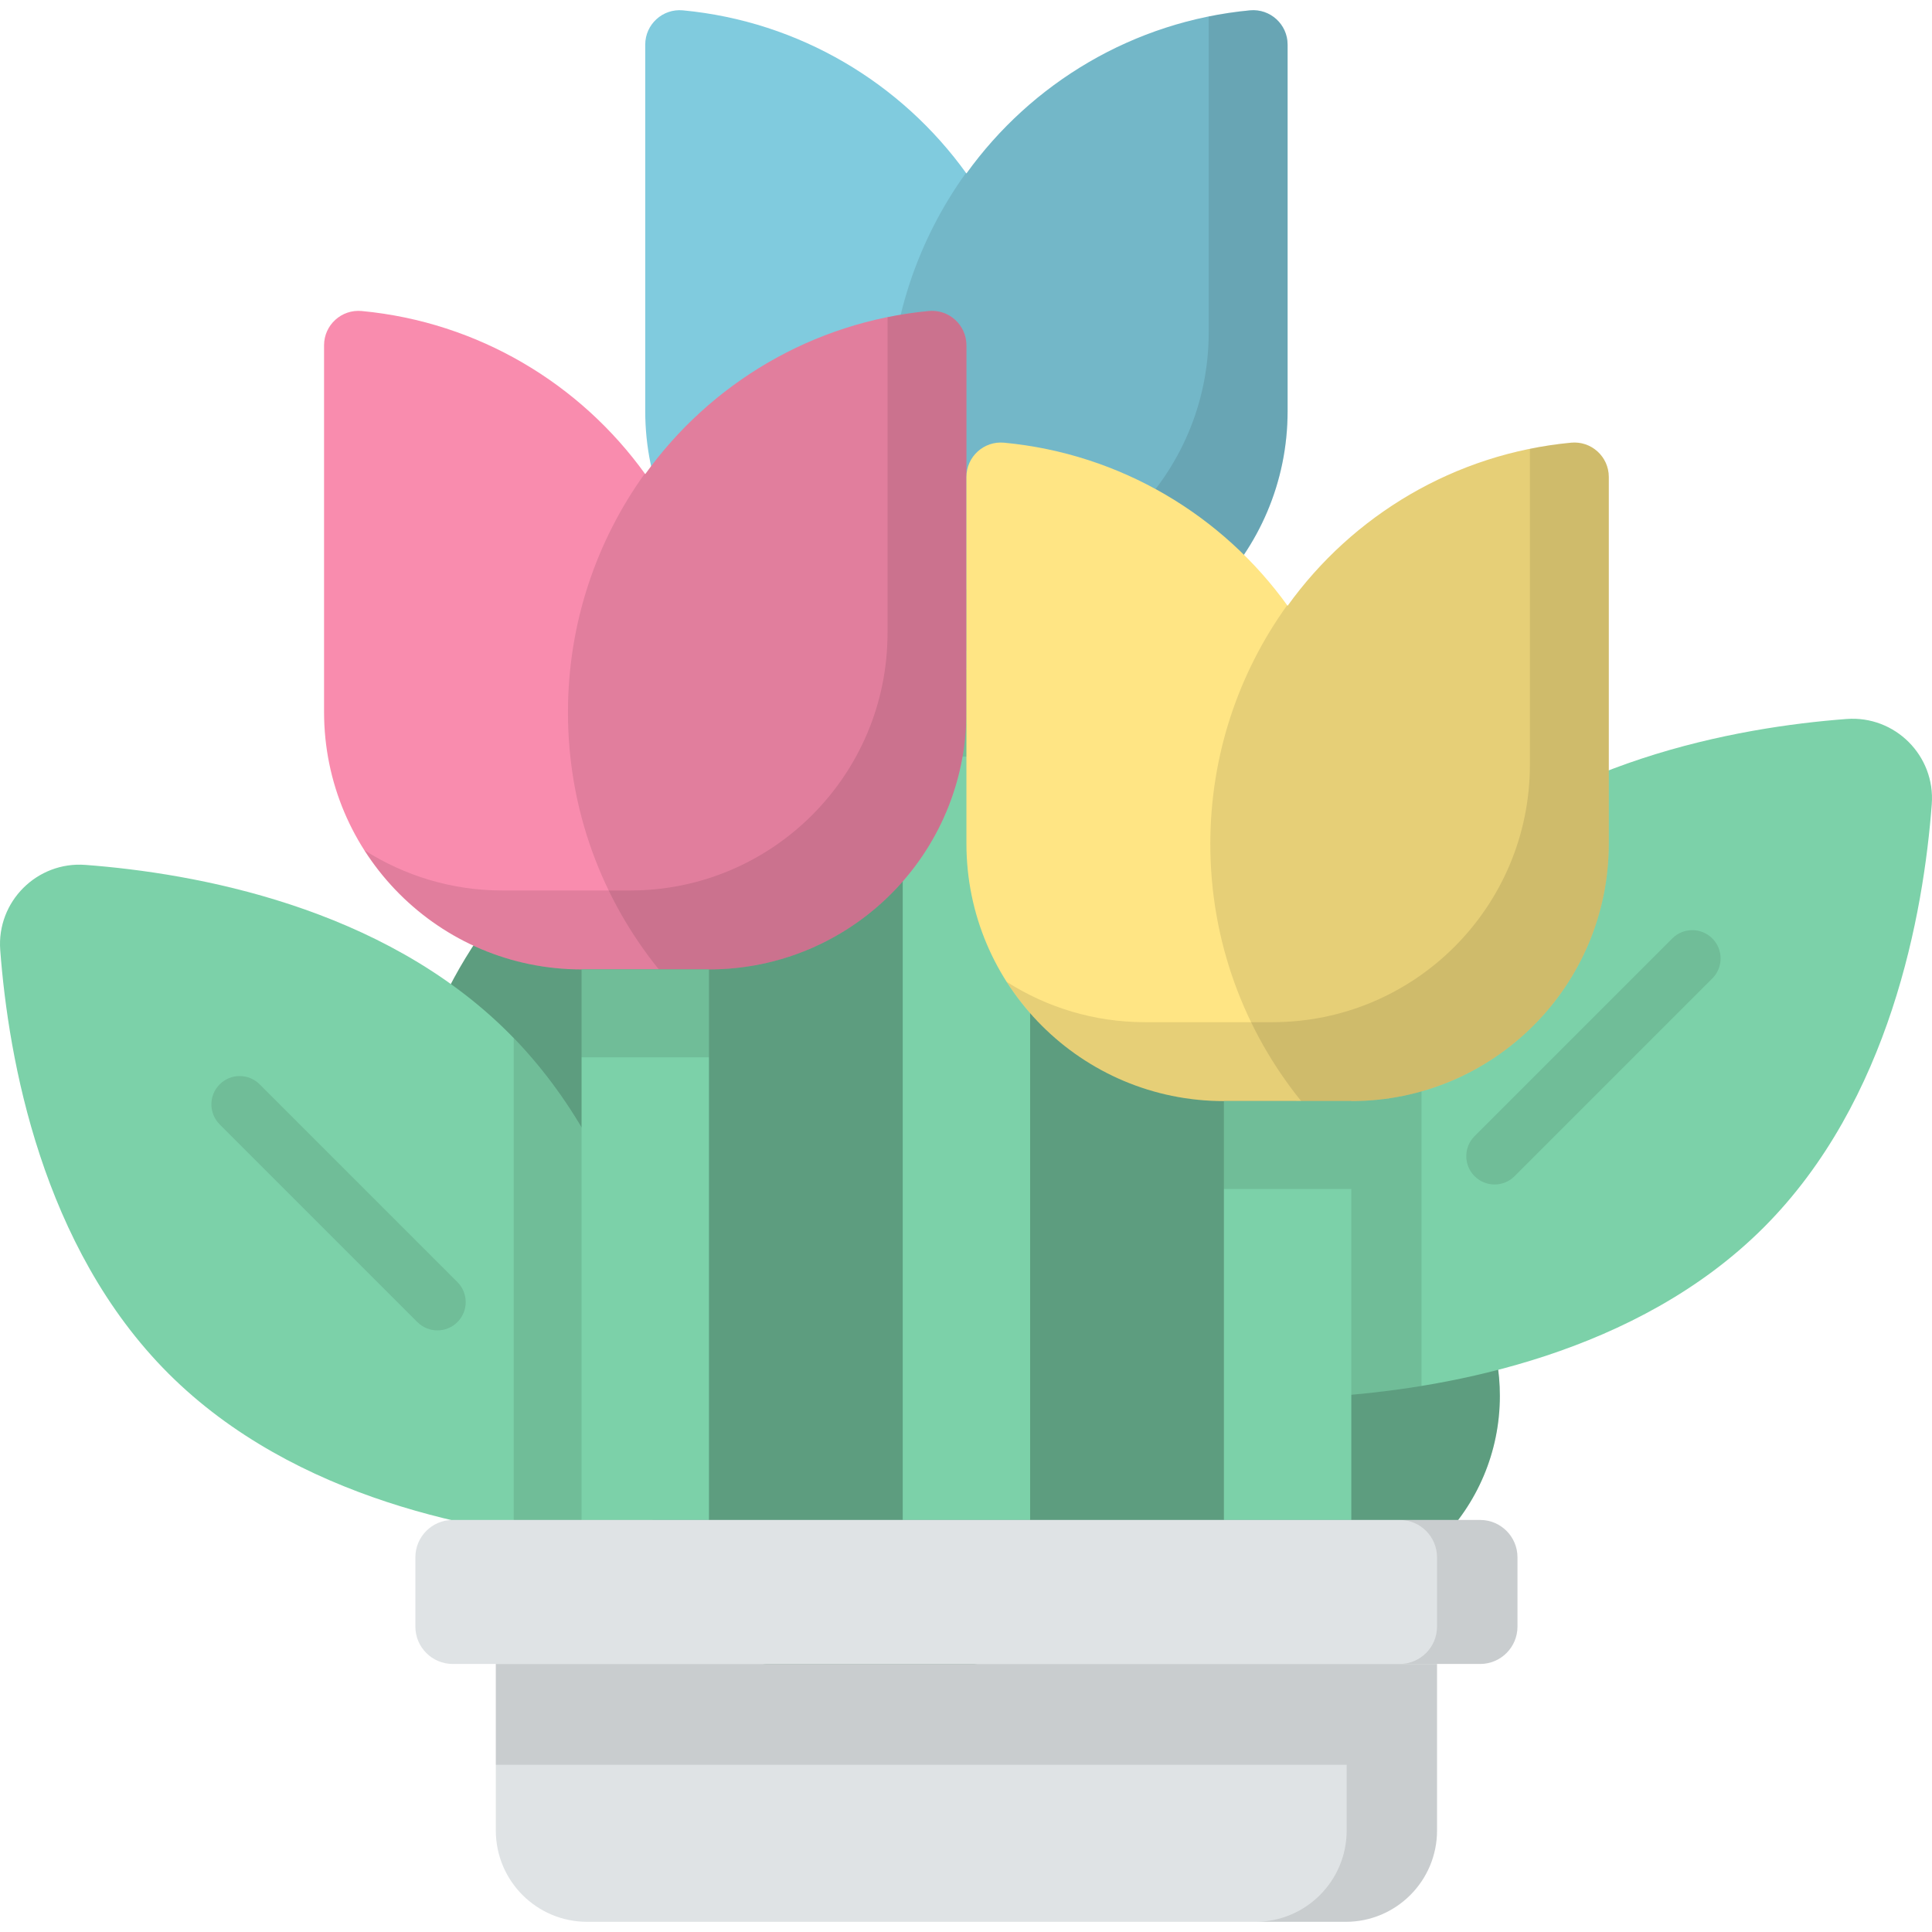<?xml version="1.0" encoding="iso-8859-1"?>
<!-- Generator: Adobe Illustrator 19.0.0, SVG Export Plug-In . SVG Version: 6.00 Build 0)  -->
<svg xmlns="http://www.w3.org/2000/svg" xmlns:xlink="http://www.w3.org/1999/xlink" version="1.1" id="Capa_1" x="0px" y="0px" viewBox="0 0 512.001 512.001" style="enable-background:new 0 0 512.001 512.001;" xml:space="preserve">
<path style="fill:#7CD1A9;" d="M355.834,316.925c-1.039-68.313-56.73-123.374-125.291-123.374  c-69.21,0-125.315,56.105-125.315,125.316c0,69.21,56.106,125.315,125.315,125.315c30.891,0,59.166-11.184,81.012-29.715  c8.879,6.268,19.705,9.963,31.4,9.963c30.113,0,54.525-24.411,54.525-54.525C397.479,344.231,379.729,322.714,355.834,316.925z"/>
<path style="opacity:0.25;enable-background:new    ;" d="M355.834,316.925c-1.039-68.313-56.73-123.374-125.291-123.374  c-69.21,0-125.315,56.105-125.315,125.316c0,69.21,56.106,125.315,125.315,125.315c30.891,0,59.166-11.184,81.012-29.715  c8.879,6.268,19.705,9.963,31.4,9.963c30.113,0,54.525-24.411,54.525-54.525C397.479,344.231,379.729,322.714,355.834,316.925z"/>
<path style="fill:#7CD1A9;" d="M134.827,273.76c33.556,33.556,42.372,83.292,44.553,112.194c0.968,12.829-9.743,23.54-22.572,22.572  c-28.902-2.18-78.638-10.997-112.194-44.553S2.241,280.681,0.061,251.78c-0.968-12.829,9.743-23.54,22.572-22.572  C51.535,231.388,101.271,240.205,134.827,273.76z"/>
<path style="opacity:0.1;enable-background:new    ;" d="M179.379,385.954c-2.151-28.515-10.78-77.299-43.236-110.826v130.968  c7.577,1.214,14.585,1.972,20.663,2.431C169.636,409.494,180.347,398.783,179.379,385.954z"/>
<path style="opacity:0.1;enable-background:new    ;" d="M115.919,352.566c-1.919,0-3.839-0.732-5.303-2.197l-52.398-52.398  c-2.929-2.929-2.929-7.678,0-10.606c2.929-2.929,7.678-2.93,10.606,0l52.397,52.397c2.929,2.929,2.929,7.678,0,10.607  C119.757,351.833,117.837,352.566,115.919,352.566z"/>
<path style="fill:#7CD1A9;" d="M377.173,235.092c-33.556,33.556-42.372,83.292-44.552,112.194  c-0.968,12.829,9.743,23.54,22.572,22.572c28.902-2.18,78.638-10.997,112.194-44.552s42.372-83.292,44.553-112.194  c0.968-12.829-9.743-23.54-22.572-22.572C460.465,192.72,410.729,201.536,377.173,235.092z"/>
<path style="opacity:0.1;enable-background:new    ;" d="M332.621,347.286c-0.968,12.829,9.743,23.54,22.572,22.572  c6.31-0.476,13.613-1.269,21.523-2.565V235.567C343.545,269.116,334.791,318.519,332.621,347.286z"/>
<path style="opacity:0.1;enable-background:new    ;" d="M396.081,313.898c-1.919,0-3.839-0.732-5.303-2.197  c-2.929-2.929-2.929-7.678,0-10.606l52.397-52.397c2.929-2.929,7.678-2.929,10.606,0c2.929,2.929,2.929,7.678,0,10.606  l-52.397,52.397C399.92,313.165,398.001,313.898,396.081,313.898z"/>
<path style="fill:#80CBDE;" d="M256.112,45.973C238.928,22.05,211.911,5.665,180.974,2.741c-5.349-0.506-9.979,3.703-9.979,9.076  v97.169c0,37.686,30.55,68.236,68.236,68.236h33.761c37.686,0,68.236-30.55,68.236-68.236v-97.17c0-5.373-4.629-9.582-9.979-9.076  C300.313,5.665,273.296,22.05,256.112,45.973z"/>
<path style="opacity:0.1;enable-background:new    ;" d="M331.25,2.74c-30.937,2.925-57.954,19.309-75.138,43.232  c-0.037-0.051-0.076-0.101-0.112-0.152c-12.815,17.808-20.368,39.656-20.368,63.27c0,25.811,9.023,49.51,24.08,68.13h13.281  c37.686,0,68.236-30.55,68.236-68.236V11.816C341.229,6.443,336.599,2.235,331.25,2.74z"/>
<path style="opacity:0.1;enable-background:new    ;" d="M331.25,2.74c-3.703,0.35-7.348,0.898-10.929,1.624v83.713  c0,37.686-30.55,68.236-68.236,68.236h-33.761c-13.49,0-26.055-3.931-36.642-10.686c12.116,18.99,33.354,31.594,57.55,31.594h33.761  c37.686,0,68.236-30.55,68.236-68.236V11.816C341.229,6.443,336.599,2.235,331.25,2.74z"/>
<rect x="239.23" y="177.221" style="fill:#7CD1A9;" width="33.761" height="225.58"/>
<rect x="239.23" y="177.221" style="opacity:0.1;enable-background:new    ;" width="33.761" height="23.297"/>
<path style="fill:#F98CAE;" d="M170.996,125.654c-17.184-23.923-44.2-40.308-75.138-43.232c-5.349-0.506-9.979,3.703-9.979,9.076  v97.169c0,37.686,30.55,68.236,68.236,68.236h33.761c37.686,0,68.236-30.55,68.236-68.236v-97.17c0-5.373-4.63-9.581-9.979-9.076  C215.196,85.346,188.18,101.731,170.996,125.654z"/>
<path style="opacity:0.1;enable-background:new    ;" d="M246.134,82.421c-30.937,2.925-57.954,19.309-75.138,43.232  c-0.037-0.051-0.076-0.101-0.113-0.152c-12.815,17.808-20.368,39.656-20.368,63.27c0,25.811,9.023,49.51,24.08,68.13h13.281  c37.686,0,68.236-30.55,68.236-68.236V91.497C256.112,86.124,251.483,81.916,246.134,82.421z"/>
<path style="opacity:0.1;enable-background:new    ;" d="M246.134,82.421c-3.703,0.35-7.348,0.898-10.929,1.624v83.713  c0,37.686-30.55,68.236-68.236,68.236h-33.761c-13.49,0-26.055-3.931-36.642-10.686c12.116,18.99,33.354,31.594,57.55,31.594h33.761  c37.686,0,68.236-30.55,68.236-68.236V91.497C256.112,86.124,251.483,81.916,246.134,82.421z"/>
<rect x="154.12" y="256.901" style="fill:#7CD1A9;" width="33.761" height="145.9"/>
<rect x="154.12" y="256.901" style="opacity:0.1;enable-background:new    ;" width="33.761" height="23.297"/>
<path style="fill:#FFE584;" d="M341.229,160.549c17.184-23.923,44.201-40.308,75.138-43.232c5.349-0.506,9.979,3.703,9.979,9.076  v97.169c0,37.686-30.55,68.236-68.236,68.236h-33.761c-37.686,0-68.236-30.55-68.236-68.236v-97.169  c0-5.373,4.629-9.581,9.979-9.076C297.028,120.242,324.045,136.626,341.229,160.549z"/>
<path style="opacity:0.1;enable-background:new    ;" d="M416.367,117.317c-30.937,2.925-57.954,19.309-75.138,43.232  c-0.037-0.051-0.076-0.101-0.112-0.152c-12.815,17.807-20.368,39.656-20.368,63.27c0,25.811,9.023,49.51,24.079,68.13h13.281  c37.686,0,68.236-30.55,68.236-68.236v-97.169C426.345,121.02,421.716,116.811,416.367,117.317z"/>
<path style="opacity:0.1;enable-background:new    ;" d="M416.367,117.317c-3.703,0.35-7.348,0.898-10.929,1.624v83.713  c0,37.686-30.55,68.236-68.236,68.236h-33.761c-13.49,0-26.055-3.931-36.642-10.686c12.116,18.99,33.354,31.594,57.55,31.594h33.761  c37.686,0,68.236-30.55,68.236-68.236v-97.169C426.345,121.02,421.716,116.811,416.367,117.317z"/>
<rect x="324.35" y="291.801" style="fill:#7CD1A9;" width="33.761" height="111"/>
<rect x="324.35" y="291.801" style="opacity:0.1;enable-background:new    ;" width="33.761" height="23.297"/>
<path style="fill:#DFE3E5;" d="M392.245,440.969H119.98c-5.468,0-9.901-4.433-9.901-9.901v-18.365c0-5.468,4.433-9.901,9.901-9.901  h272.265c5.468,0,9.901,4.433,9.901,9.901v18.365C402.146,436.537,397.713,440.969,392.245,440.969z"/>
<path style="opacity:0.1;enable-background:new    ;" d="M392.245,402.802h-21.317c5.468,0,9.901,4.433,9.901,9.901v18.365  c0,5.468-4.433,9.901-9.901,9.901h21.317c5.468,0,9.901-4.433,9.901-9.901v-18.365C402.146,407.235,397.713,402.802,392.245,402.802  z"/>
<path style="fill:#DFE3E5;" d="M380.829,440.969H131.396v44.133c0,13.366,10.835,24.2,24.2,24.2h201.033  c13.365,0,24.2-10.835,24.2-24.2V440.969z"/>
<path style="opacity:0.1;enable-background:new    ;" d="M131.396,440.969v26.716h225.487v17.418c0,13.366-10.835,24.2-24.2,24.2  h23.947c13.365,0,24.201-10.835,24.201-24.2V440.97H131.396V440.969z"/>
<g>
</g>
<g>
</g>
<g>
</g>
<g>
</g>
<g>
</g>
<g>
</g>
<g>
</g>
<g>
</g>
<g>
</g>
<g>
</g>
<g>
</g>
<g>
</g>
<g>
</g>
<g>
</g>
<g>
</g>
</svg>

